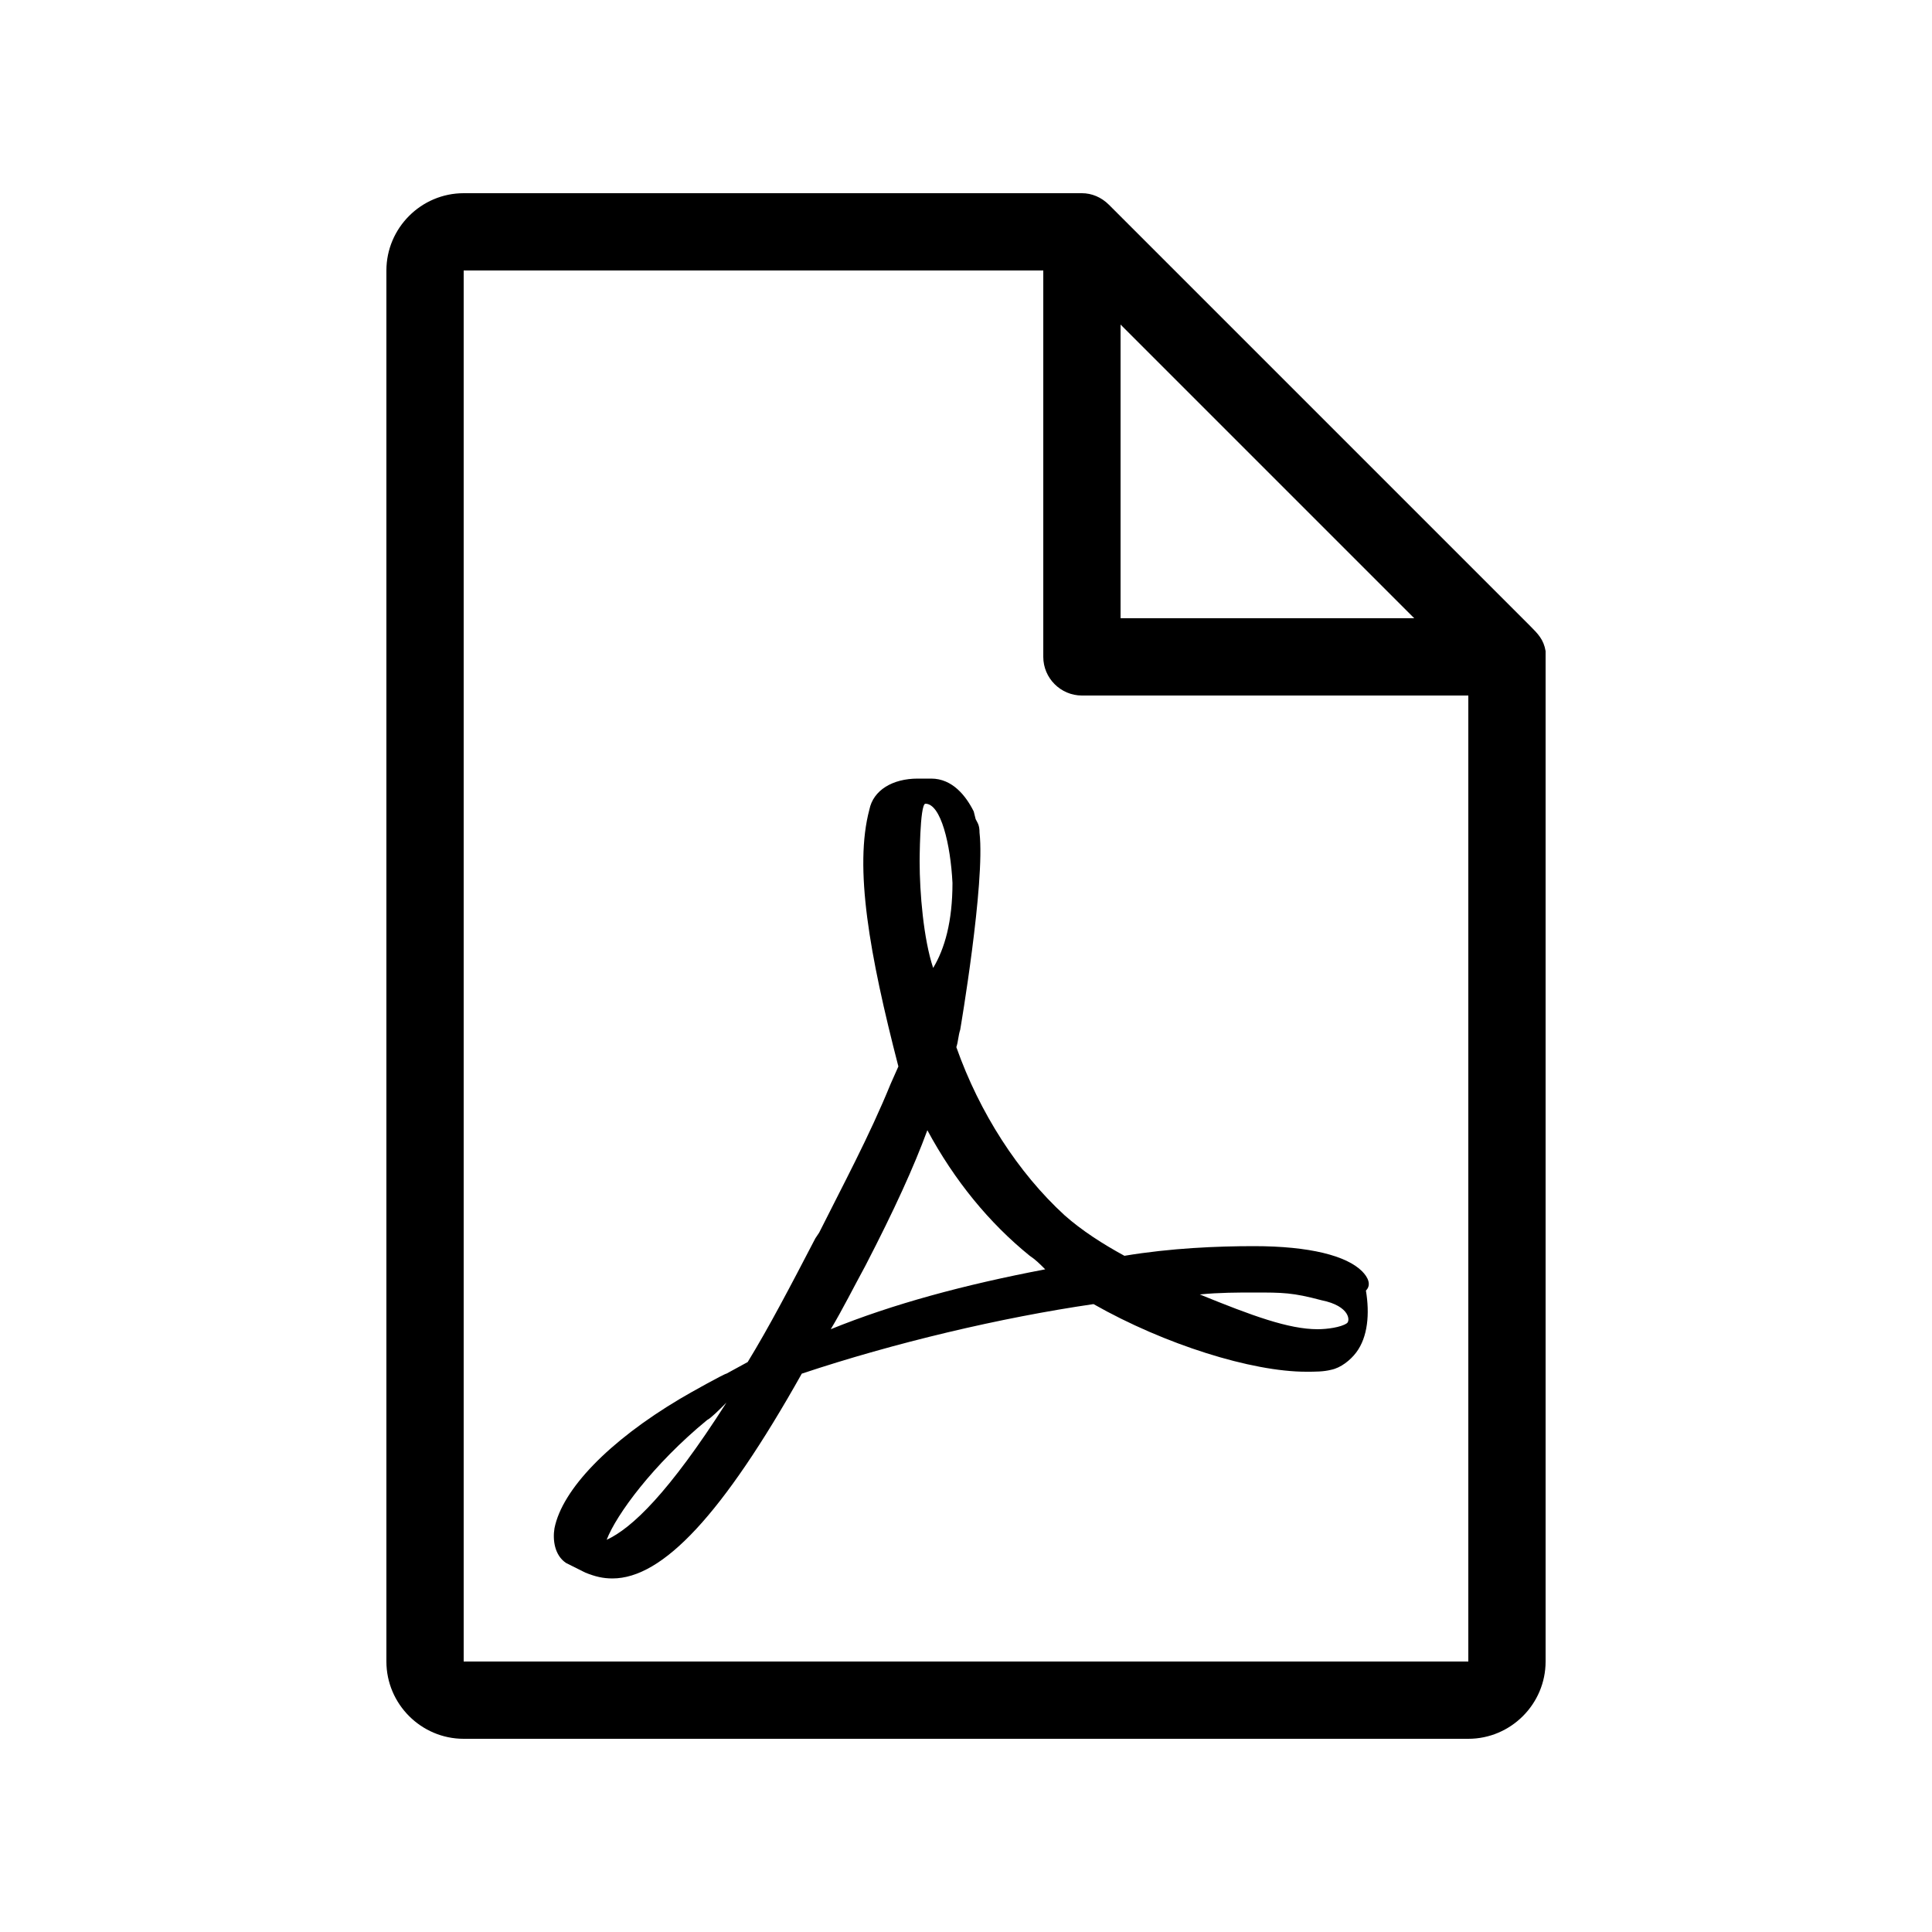 <?xml version="1.0" encoding="utf-8"?>
<!-- Generator: Adobe Illustrator 19.2.1, SVG Export Plug-In . SVG Version: 6.00 Build 0)  -->
<svg version="1.1" id="Layer_1" xmlns="http://www.w3.org/2000/svg" xmlns:xlink="http://www.w3.org/1999/xlink" x="0px" y="0px"
	 viewBox="0 0 100 100" style="enable-background:new 0 0 100 100;" xml:space="preserve">
<path id="Document" d="M79.2,32.4L57.4,10.6C57,10.2,56.5,10,56,10H24c-2.2,0-4,1.8-4,4v72c0,2.2,1.8,4,4,4h52c2.2,0,4-1.8,4-4V33.7
	C79.9,33.1,79.6,32.8,79.2,32.4z M58,16.8L73.2,32H58C58,32,58,16.8,58,16.8z M76,86H24V14h30v20c0,1.1,0.9,2,2,2h20V86z"/>
<path d="M70.5,65.8c-0.8-0.8-2.7-1.3-5.6-1.3c-1.9,0-4.3,0.1-6.7,0.5c-1.1-0.6-2.2-1.3-3.1-2.1c-2.4-2.2-4.4-5.3-5.6-8.7
	c0.1-0.3,0.1-0.6,0.2-0.9c0,0,1.3-7.6,1-10.2c0-0.4-0.1-0.5-0.2-0.7L50.4,42c-0.4-0.8-1.1-1.7-2.2-1.7l-0.7,0
	c-1.3,0-2.3,0.6-2.5,1.6c-0.8,3,0,7.5,1.5,13.3l-0.4,0.9c-1.1,2.7-2.5,5.3-3.7,7.7l-0.2,0.3c-1.3,2.5-2.4,4.6-3.5,6.4l-1.1,0.6
	c-0.1,0-1.9,1-2.4,1.3c-3.7,2.2-6.1,4.7-6.5,6.7c-0.1,0.6,0,1.4,0.6,1.8l1,0.5c0.5,0.2,0.9,0.3,1.4,0.3c2.6,0,5.7-3.3,9.8-10.6
	c4.8-1.6,10.3-2.9,15.1-3.6c3.7,2.1,8.2,3.5,11,3.5c0.5,0,0.9,0,1.3-0.1c0.5-0.1,1-0.5,1.3-0.9c0.6-0.8,0.7-2,0.5-3.2
	C71,66.5,70.8,66.1,70.5,65.8L70.5,65.8z M31.4,79.7c0.5-1.3,2.4-3.9,5.2-6.2c0.2-0.1,0.6-0.5,1-0.9C34.6,77.3,32.7,79.1,31.4,79.7z
	 M47.9,41.6c0.8,0,1.3,2.1,1.4,4.1c0,2-0.4,3.4-1,4.4c-0.5-1.5-0.7-3.9-0.7-5.5C47.6,44.7,47.6,41.6,47.9,41.6L47.9,41.6L47.9,41.6z
	 M43,68.8c0.6-1,1.2-2.2,1.8-3.3c1.5-2.9,2.5-5.1,3.2-7c1.4,2.6,3.2,4.8,5.3,6.5c0.3,0.2,0.5,0.4,0.8,0.7
	C49.9,66.5,46.2,67.5,43,68.8L43,68.8L43,68.8z M69.7,68.5c-0.3,0.2-1,0.3-1.5,0.3c-1.5,0-3.4-0.7-6.1-1.8c1-0.1,2-0.1,2.8-0.1
	c1.5,0,2,0,3.5,0.4C69.9,67.6,69.9,68.4,69.7,68.5L69.7,68.5z"/>
</svg>
